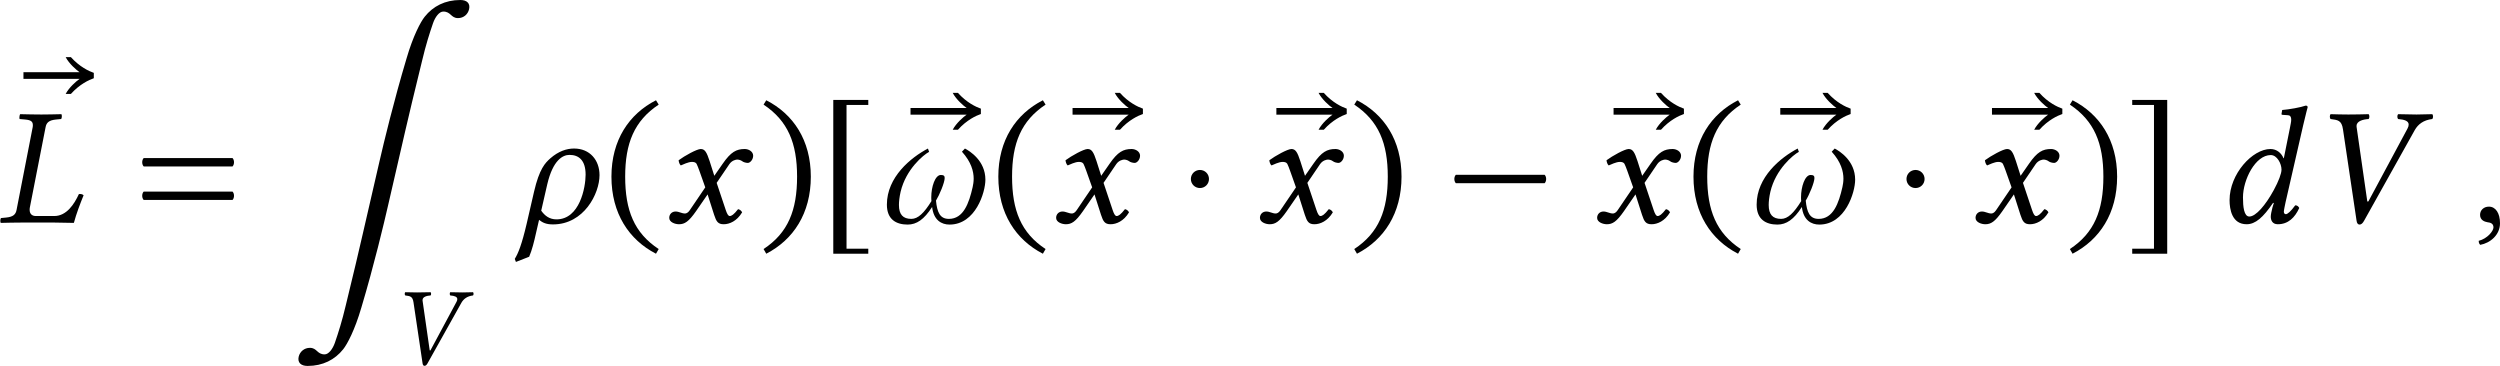 <?xml version='1.0' encoding='UTF-8'?>
<!-- This file was generated by dvisvgm 3.2.2 -->
<svg version='1.1' xmlns='http://www.w3.org/2000/svg' xmlns:xlink='http://www.w3.org/1999/xlink' width='249.728pt' height='36.554pt' viewBox='174.217 282.87 249.728 36.554'>
<defs>
<use id='g33-42' xlink:href='#g3-42' transform='scale(1.714)'/>
<use id='g33-46' xlink:href='#g3-46' transform='scale(1.714)'/>
<use id='g33-47' xlink:href='#g3-47' transform='scale(1.714)'/>
<use id='g33-61' xlink:href='#g3-61' transform='scale(1.714)'/>
<use id='g33-91' xlink:href='#g3-91' transform='scale(1.714)'/>
<use id='g33-93' xlink:href='#g3-93' transform='scale(1.714)'/>
<use id='g25-137' xlink:href='#g0-137' transform='scale(1.2)'/>
<path id='g1-26' d='M3.654-1.974C3.654-2.601 3.25-3.082 2.594-3.082C2.287-3.082 1.946-2.971 1.604-2.671C1.395-2.483 1.151-2.246 .928-1.283L.621 .049C.418 .914 .272 1.276 .126 1.513L.174 1.639L.725 1.423C.844 1.144 .928 .809 1.018 .404L1.137-.112C1.29 .007 1.437 .077 1.716 .077C3.006 .077 3.654-1.206 3.654-1.974ZM1.862-.133C1.569-.133 1.374-.286 1.227-.495L1.478-1.59C1.716-2.608 2.127-2.817 2.406-2.817C2.797-2.817 3.075-2.587 3.075-1.995C3.075-1.465 2.831-.133 1.862-.133Z'/>
<path id='g1-33' d='M4.547-1.785C4.547-2.58 3.891-2.978 3.696-3.082L3.571-2.95C3.961-2.518 4.059-2.127 4.059-1.827C4.059-1.695 4.038-1.576 4.017-1.478C3.864-.802 3.633-.153 3.027-.153C2.657-.153 2.538-.425 2.49-.914C2.636-1.151 2.852-1.667 2.852-1.855C2.852-1.939 2.817-1.981 2.692-1.981C2.455-1.981 2.294-1.492 2.294-1.053C2.294-.997 2.294-.948 2.301-.893C1.995-.398 1.743-.153 1.465-.153C1.116-.153 .948-.335 .948-.732C.948-.879 .969-1.067 1.018-1.283C1.241-2.225 1.974-2.824 2.204-2.943L2.155-3.082C1.444-2.706 .446-1.897 .446-.746C.446-.126 .837 .084 1.311 .084C1.681 .084 1.995-.126 2.329-.649C2.392-.098 2.72 .084 3.055 .084C4.135 .084 4.547-1.255 4.547-1.785Z'/>
<path id='g1-59' d='M.725-.663C.509-.663 .356-.516 .356-.321C.356-.105 .537-.035 .663-.014C.795 0 .914 .042 .914 .202C.914 .349 .663 .669 .3 .76C.3 .83 .314 .879 .363 .928C.781 .851 1.186 .516 1.186 .028C1.186-.391 1.004-.663 .725-.663Z'/>
<path id='g1-76' d='M.753-.53C.718-.335 .607-.237 .321-.209L.105-.188C.077-.16 .063-.049 .091 .014C.404 .007 .656 0 .928 0H2.343C2.525 0 3.138 .014 3.138 .014C3.243-.377 3.396-.774 3.543-1.137C3.501-1.179 3.417-1.2 3.347-1.186C3.152-.76 2.831-.272 2.322-.272H1.555C1.388-.272 1.297-.37 1.297-.53C1.297-.558 1.297-.586 1.304-.621L1.96-3.968C1.995-4.163 2.106-4.261 2.392-4.289L2.608-4.31C2.636-4.338 2.65-4.449 2.622-4.512C2.308-4.505 2.057-4.498 1.785-4.498C1.52-4.498 1.206-4.505 .9-4.512C.879-4.484 .858-4.345 .879-4.31L1.116-4.289C1.346-4.268 1.43-4.205 1.43-4.059C1.43-4.031 1.43-4.003 1.423-3.968L.753-.53Z'/>
<path id='g1-86' d='M4.303-3.857C4.435-4.087 4.659-4.268 5.028-4.31C5.07-4.352 5.07-4.47 5.028-4.512C4.77-4.505 4.554-4.498 4.373-4.498S3.884-4.505 3.605-4.512C3.564-4.47 3.564-4.352 3.605-4.31C3.877-4.289 4.045-4.226 4.045-4.08C4.045-4.031 4.031-3.975 3.996-3.912L2.371-.886C2.357-.872 2.343-.865 2.322-.886L1.876-3.989V-4.024C1.876-4.226 2.148-4.296 2.378-4.31C2.42-4.352 2.42-4.47 2.378-4.512C2.148-4.505 1.806-4.498 1.534-4.498C1.255-4.498 1.074-4.505 .795-4.512C.753-4.47 .753-4.352 .795-4.31C1.088-4.268 1.255-4.268 1.311-3.877L1.876-.077C1.89 .028 1.932 .084 2.001 .084S2.134 .028 2.19-.077L4.303-3.857Z'/>
<path id='g1-100' d='M2.406-1.353C2.064-.725 1.66-.251 1.388-.251C1.165-.251 1.123-.656 1.123-1.046C1.123-1.785 1.639-2.81 2.28-2.81C2.545-2.81 2.727-2.448 2.727-2.204C2.727-2.043 2.608-1.723 2.406-1.353ZM2.406-.809L2.35-.628C2.308-.46 2.28-.328 2.28-.244C2.28-.112 2.336 .07 2.573 .07C3.006 .07 3.285-.209 3.466-.607C3.431-.669 3.389-.718 3.299-.718C3.11-.46 2.978-.349 2.908-.349C2.887-.349 2.824-.363 2.824-.446C2.824-.509 2.866-.704 2.894-.837L3.633-4.066C3.738-4.519 3.815-4.798 3.815-4.798C3.815-4.847 3.794-4.868 3.731-4.868C3.543-4.798 3.041-4.707 2.755-4.686L2.727-4.519C2.727-4.498 2.741-4.484 2.769-4.484L2.978-4.47C3.068-4.47 3.131-4.428 3.131-4.275C3.131-4.198 3.103-4.08 3.075-3.926L2.824-2.678H2.81C2.727-2.887 2.532-3.062 2.267-3.062C1.52-3.062 .565-2.029 .565-.934C.565-.551 .663 .07 1.276 .07C1.639 .07 1.96-.209 2.378-.823L2.406-.809Z'/>
<path id='g1-120' d='M.488-.46C.335-.46 .223-.349 .223-.195C.223-.014 .467 .07 .628 .07C.865 .07 1.032-.035 1.339-.474L1.82-1.172L2.092-.321C2.183-.042 2.253 .07 2.49 .07C2.734 .07 3.041-.063 3.257-.425C3.229-.488 3.166-.544 3.089-.558C2.908-.328 2.817-.272 2.741-.272C2.678-.272 2.629-.363 2.573-.53L2.197-1.653L2.727-2.434C2.838-2.594 3.006-2.622 3.055-2.622C3.11-2.622 3.201-2.601 3.264-2.552C3.313-2.511 3.424-2.483 3.494-2.483C3.592-2.483 3.717-2.622 3.717-2.783C3.717-2.957 3.529-3.062 3.368-3.062C3.02-3.062 2.79-2.943 2.448-2.448L2.099-1.946L1.904-2.559C1.785-2.922 1.709-3.062 1.534-3.062C1.374-3.062 .858-2.776 .614-2.594C.621-2.518 .649-2.427 .704-2.378C.788-2.413 1.018-2.525 1.165-2.525C1.248-2.525 1.318-2.511 1.36-2.448C1.388-2.392 1.437-2.273 1.478-2.155L1.723-1.465L1.074-.509C1.004-.404 .928-.377 .879-.377C.746-.377 .628-.46 .488-.46Z'/>
<path id='g1-146' d='M2.929-4.519V-4.742C2.727-4.812 2.336-4.993 1.974-5.398H1.757C1.897-5.126 2.204-4.861 2.336-4.77H0V-4.491H2.336C2.204-4.4 1.897-4.135 1.757-3.864H1.974C2.336-4.268 2.727-4.449 2.929-4.519Z'/>
<path id='g15-12' d='M.545-2.836C.545-2.509 .807-2.247 1.135-2.247S1.724-2.509 1.724-2.836S1.462-3.425 1.135-3.425S.545-3.164 .545-2.836Z'/>
<use id='g29-86' xlink:href='#g1-86' transform='scale(1.143)'/>
<use id='g27-12' xlink:href='#g15-12' transform='scale(1.096)'/>
<use id='g30-26' xlink:href='#g1-26' transform='scale(1.714)'/>
<use id='g30-33' xlink:href='#g1-33' transform='scale(1.714)'/>
<use id='g30-59' xlink:href='#g1-59' transform='scale(1.714)'/>
<use id='g30-76' xlink:href='#g1-76' transform='scale(1.714)'/>
<use id='g30-86' xlink:href='#g1-86' transform='scale(1.714)'/>
<use id='g30-100' xlink:href='#g1-100' transform='scale(1.714)'/>
<use id='g30-120' xlink:href='#g1-120' transform='scale(1.714)'/>
<use id='g30-146' xlink:href='#g1-146' transform='scale(1.714)'/>
<path id='g3-42' d='M.411-1.988C.328-1.904 .328-1.723 .411-1.639H4.108C4.191-1.723 4.191-1.904 4.108-1.988H.411Z'/>
<path id='g3-46' d='M.3-1.911C.3-.377 1.032 .718 2.155 1.297L2.267 1.102C1.248 .432 .872-.509 .872-1.911C.872-3.299 1.248-4.233 2.267-4.91L2.155-5.091C1.032-4.519 .3-3.431 .3-1.911Z'/>
<path id='g3-47' d='M2.183-1.911C2.183-3.431 1.451-4.519 .328-5.091L.216-4.91C1.234-4.233 1.611-3.299 1.611-1.911C1.611-.509 1.234 .432 .216 1.102L.328 1.297C1.451 .718 2.183-.377 2.183-1.911Z'/>
<path id='g3-61' d='M.411-1.29C.328-1.206 .328-1.025 .411-.941H4.108C4.191-1.025 4.191-1.206 4.108-1.29H.411ZM.411-2.685C.328-2.601 .328-2.42 .411-2.336H4.108C4.191-2.42 4.191-2.601 4.108-2.685H.411Z'/>
<path id='g3-91' d='M2.092 1.297V1.088H1.186V-4.896H2.092V-5.105H.635V1.297H2.092Z'/>
<path id='g3-93' d='M1.785 1.297V-5.105H.328V-4.896H1.234V1.088H.328V1.297H1.785Z'/>
<path id='g0-137' d='M3.377 1.684C3.158 2.61 2.939 3.298 2.73 3.905C2.6 4.274 2.361 4.593 2.122 4.593C1.664 4.593 1.674 4.204 1.245 4.204C.907 4.204 .648 4.433 .578 4.732C.498 5.081 .717 5.28 1.106 5.28C2.012 5.28 2.73 4.912 3.228 4.284C3.467 3.985 3.915 3.148 4.304 1.813C5.061-.717 5.649-3.198 5.898-4.284L6.904-8.648C7.143-9.674 7.432-10.899 7.92-12.882C8.139-13.808 8.359-14.496 8.568-15.103C8.697-15.472 8.936-15.791 9.176-15.791C9.634-15.791 9.624-15.402 10.052-15.402C10.391-15.402 10.64-15.631 10.71-15.93C10.79-16.279 10.58-16.478 10.192-16.478C9.285-16.478 8.568-16.11 8.07-15.482C7.831-15.183 7.382-14.346 6.994-13.011C6.237-10.481 5.639-8 5.39-6.914L4.384-2.55C4.144-1.524 3.866-.299 3.377 1.684Z'/>
</defs>
<g id='page1' transform='matrix(1.4 0 0 1.4 0 0)'>
<use x='126.114' y='215.377' xlink:href='#g30-146'/>
<use x='124.333' y='217.93' xlink:href='#g30-76'/>
<use x='133.99' y='217.93' xlink:href='#g33-61'/>
<use x='145.058' y='221.824' xlink:href='#g25-137'/>
<use x='152.446' y='228.057' xlink:href='#g29-86'/>
<use x='160.954' y='217.93' xlink:href='#g30-26'/>
<use x='167.553' y='217.93' xlink:href='#g33-46'/>
<use x='171.809' y='217.93' xlink:href='#g30-120'/>
<use x='178.552' y='217.93' xlink:href='#g33-47'/>
<use x='182.808' y='217.93' xlink:href='#g33-91'/>
<use x='189.407' y='217.93' xlink:href='#g30-146'/>
<use x='186.956' y='217.93' xlink:href='#g30-33'/>
<use x='195.158' y='217.93' xlink:href='#g33-46'/>
<use x='200.968' y='217.93' xlink:href='#g30-146'/>
<use x='199.414' y='217.93' xlink:href='#g30-120'/>
<use x='208.813' y='217.93' xlink:href='#g27-12'/>
<use x='215.511' y='217.93' xlink:href='#g30-146'/>
<use x='213.956' y='217.93' xlink:href='#g30-120'/>
<use x='220.699' y='217.93' xlink:href='#g33-47'/>
<use x='227.612' y='217.93' xlink:href='#g33-42'/>
<use x='239.57' y='217.93' xlink:href='#g30-146'/>
<use x='238.015' y='217.93' xlink:href='#g30-120'/>
<use x='244.758' y='217.93' xlink:href='#g33-46'/>
<use x='251.465' y='217.93' xlink:href='#g30-146'/>
<use x='249.014' y='217.93' xlink:href='#g30-33'/>
<use x='259.872' y='217.93' xlink:href='#g27-12'/>
<use x='266.57' y='217.93' xlink:href='#g30-146'/>
<use x='265.015' y='217.93' xlink:href='#g30-120'/>
<use x='271.758' y='217.93' xlink:href='#g33-47'/>
<use x='276.014' y='217.93' xlink:href='#g33-93'/>
<use x='282.554' y='217.93' xlink:href='#g30-100'/>
<use x='289.368' y='217.93' xlink:href='#g30-86'/>
<use x='300.785' y='217.93' xlink:href='#g30-59'/>
</g>
</svg>
